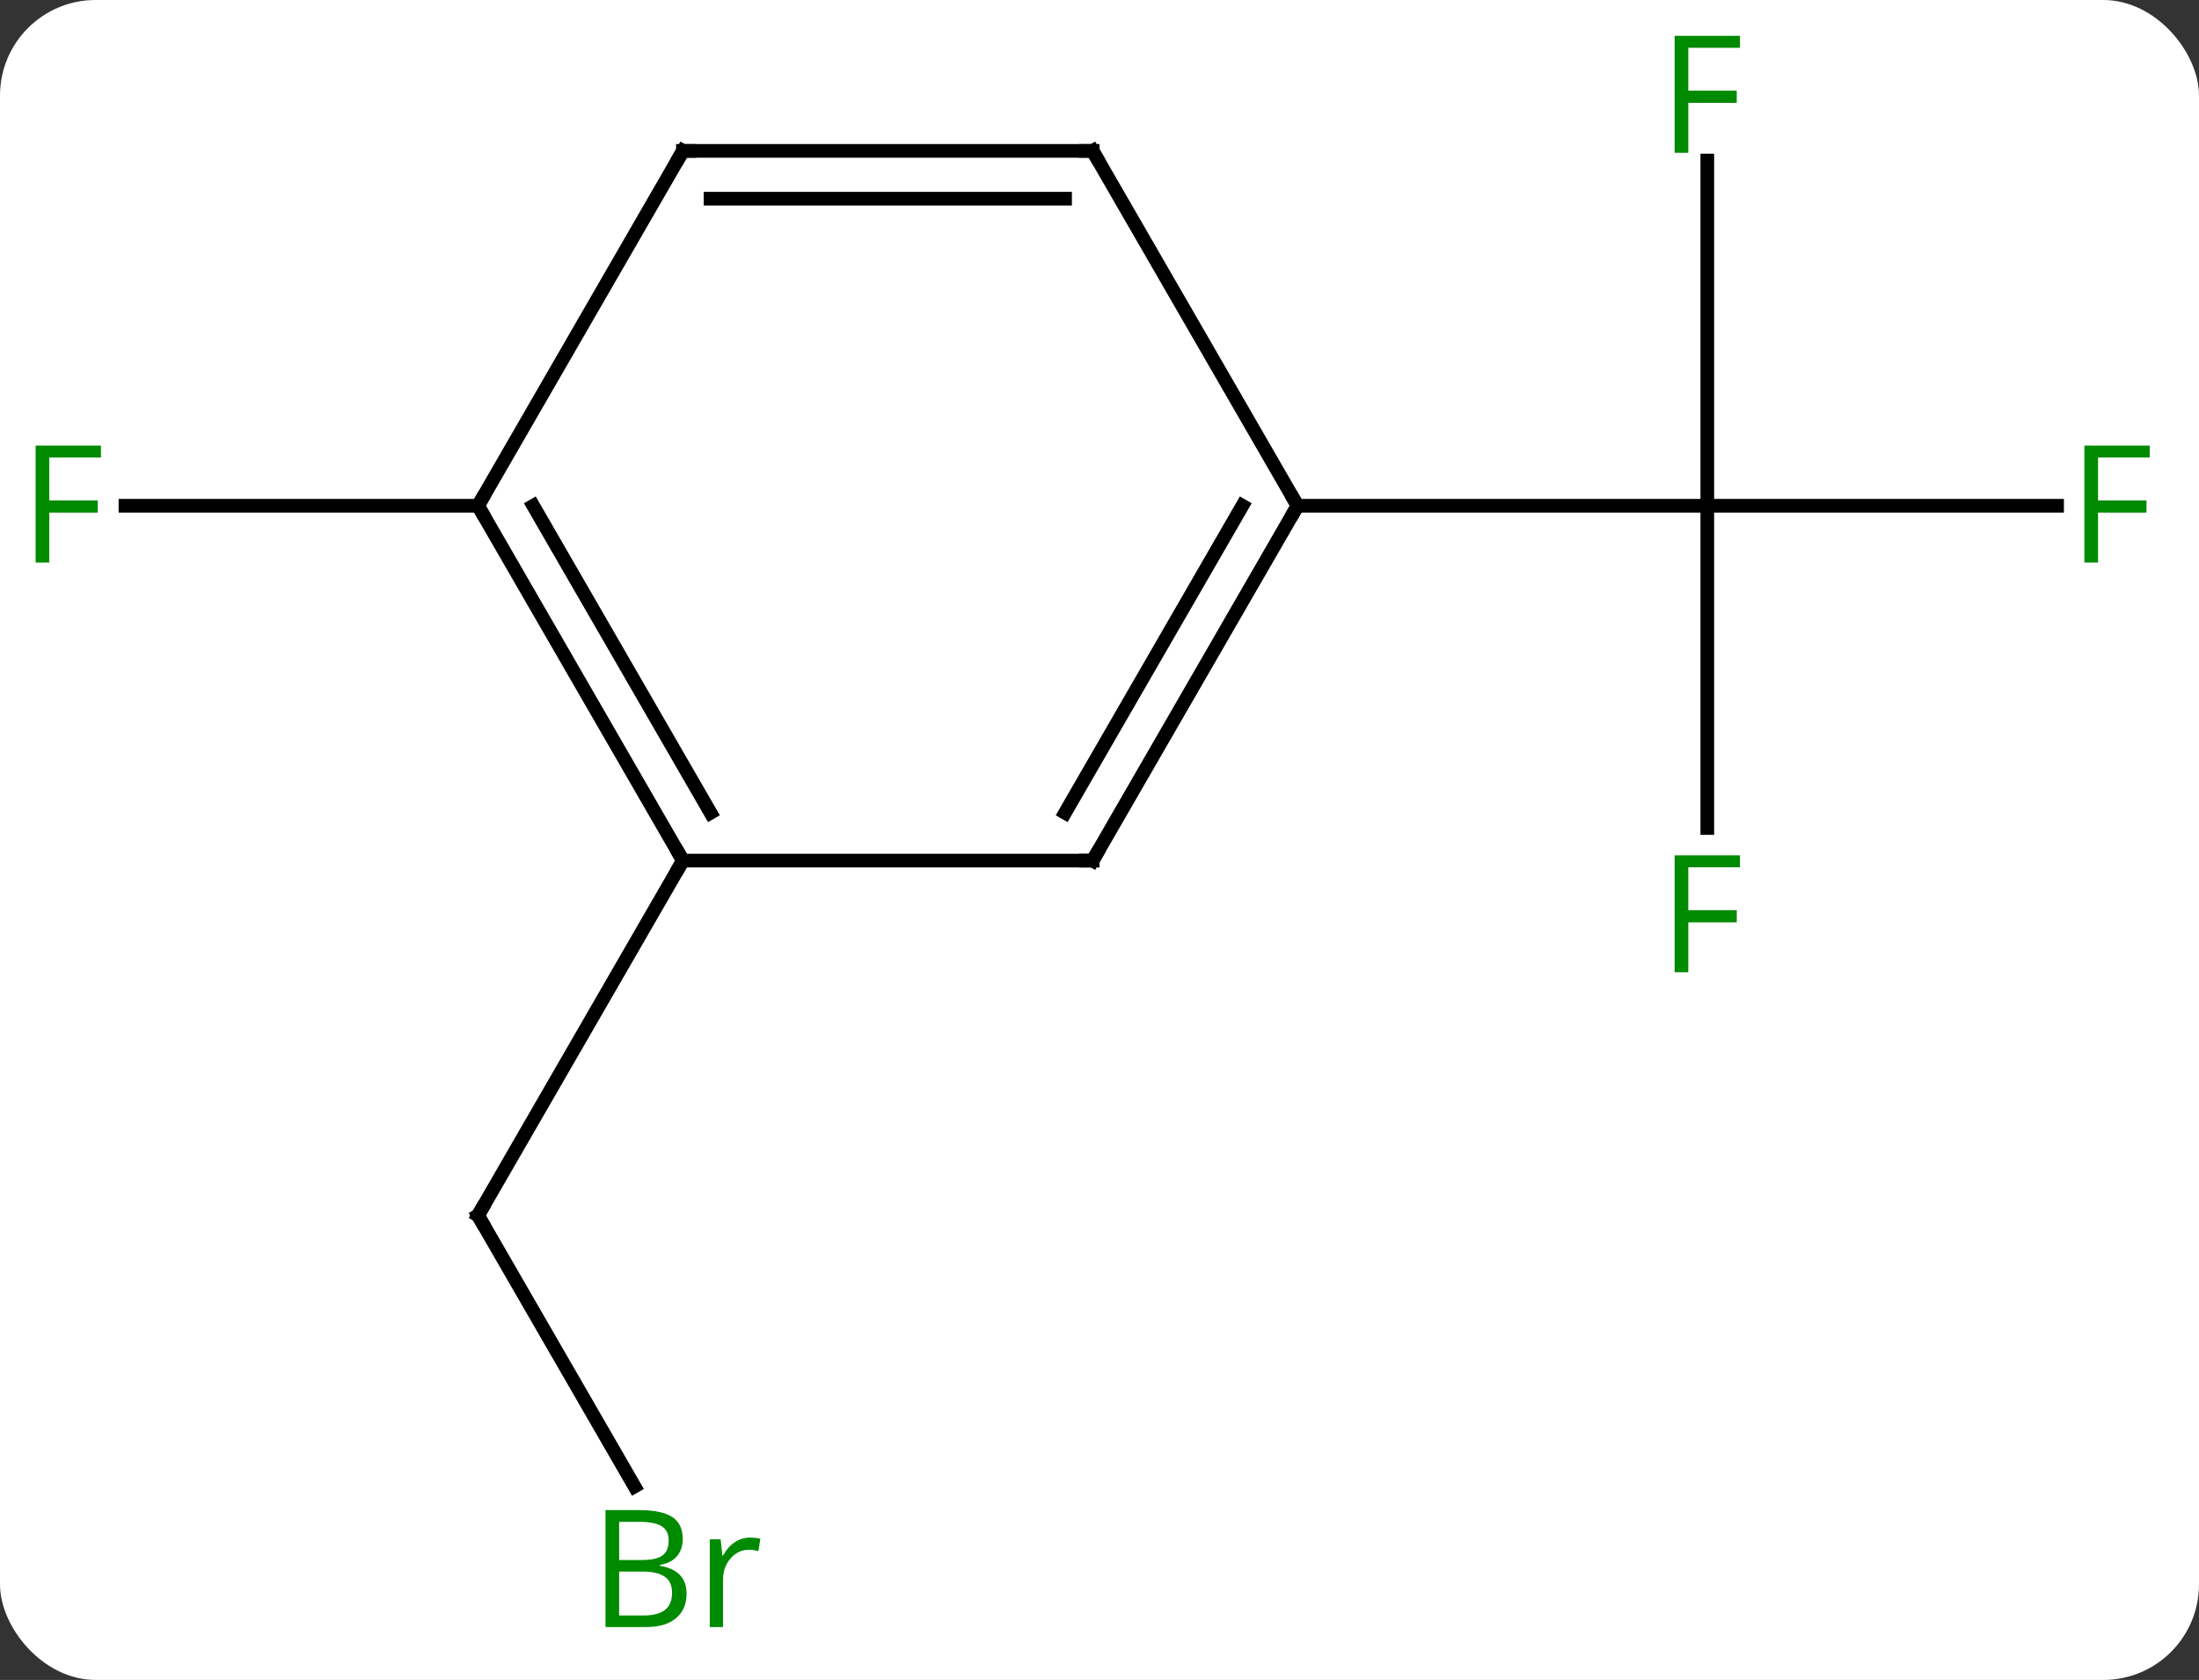 <svg width="161" viewBox="0 0 161 123" style="fill-opacity:1; color-rendering:auto; color-interpolation:auto; text-rendering:auto; stroke:black; stroke-linecap:square; stroke-miterlimit:10; shape-rendering:auto; stroke-opacity:1; fill:black; stroke-dasharray:none; font-weight:normal; stroke-width:1; font-family:'Open Sans'; font-style:normal; stroke-linejoin:miter; font-size:12; stroke-dashoffset:0; image-rendering:auto;" height="123" class="cas-substance-image" xmlns:xlink="http://www.w3.org/1999/xlink" xmlns="http://www.w3.org/2000/svg"><rect x="0" y="0" width="161" height="123" fill="#333333" stroke="none"/><svg class="cas-substance-single-component"><rect y="0" x="0" width="161" stroke="none" ry="7" rx="7" height="123" fill="white" class="cas-substance-group"/><svg y="0" x="0" width="161" viewBox="0 0 161 123" style="fill:black;" height="123" class="cas-substance-single-component-image"><svg><g><g transform="translate(80,61)" style="text-rendering:geometricPrecision; color-rendering:optimizeQuality; color-interpolation:linearRGB; stroke-linecap:butt; image-rendering:optimizeQuality;"><line y2="-49.247" y1="-23.97" x2="45" x1="45" style="fill:none;"/><line y2="-23.97" y1="-23.97" x2="70.609" x1="45" style="fill:none;"/><line y2="-0.376" y1="-23.97" x2="45" x1="45" style="fill:none;"/><line y2="-23.97" y1="-23.97" x2="15" x1="45" style="fill:none;"/><line y2="47.832" y1="27.99" x2="-33.544" x1="-45" style="fill:none;"/><line y2="2.01" y1="27.99" x2="-30" x1="-45" style="fill:none;"/><line y2="-23.97" y1="-23.97" x2="-45" x1="-70.815" style="fill:none;"/><line y2="2.01" y1="-23.97" x2="0" x1="15" style="fill:none;"/><line y2="-1.49" y1="-23.97" x2="-2.021" x1="10.959" style="fill:none;"/><line y2="-49.953" y1="-23.97" x2="0" x1="15" style="fill:none;"/><line y2="2.01" y1="2.01" x2="-30" x1="0" style="fill:none;"/><line y2="-49.953" y1="-49.953" x2="-30" x1="0" style="fill:none;"/><line y2="-46.453" y1="-46.453" x2="-27.979" x1="-2.021" style="fill:none;"/><line y2="-23.97" y1="2.01" x2="-45" x1="-30" style="fill:none;"/><line y2="-23.97" y1="-1.49" x2="-40.959" x1="-27.979" style="fill:none;"/><line y2="-23.97" y1="-49.953" x2="-45" x1="-30" style="fill:none;"/></g><g transform="translate(80,61)" style="fill:rgb(0,138,0); text-rendering:geometricPrecision; color-rendering:optimizeQuality; image-rendering:optimizeQuality; font-family:'Open Sans'; stroke:rgb(0,138,0); color-interpolation:linearRGB;"><path style="stroke:none;" d="M43.609 -49.814 L42.609 -49.814 L42.609 -58.376 L47.391 -58.376 L47.391 -57.501 L43.609 -57.501 L43.609 -54.361 L47.156 -54.361 L47.156 -53.47 L43.609 -53.47 L43.609 -49.814 Z"/><path style="stroke:none;" d="M73.609 -19.814 L72.609 -19.814 L72.609 -28.376 L77.391 -28.376 L77.391 -27.501 L73.609 -27.501 L73.609 -24.361 L77.156 -24.361 L77.156 -23.47 L73.609 -23.47 L73.609 -19.814 Z"/><path style="stroke:none;" d="M43.609 10.186 L42.609 10.186 L42.609 1.624 L47.391 1.624 L47.391 2.499 L43.609 2.499 L43.609 5.639 L47.156 5.639 L47.156 6.53 L43.609 6.53 L43.609 10.186 Z"/></g><g transform="translate(80,61)" style="stroke-linecap:butt; text-rendering:geometricPrecision; color-rendering:optimizeQuality; image-rendering:optimizeQuality; font-family:'Open Sans'; color-interpolation:linearRGB; stroke-miterlimit:5;"><path style="fill:none;" d="M-44.75 28.423 L-45 27.99 L-44.75 27.557"/><path style="fill:rgb(0,138,0); stroke:none;" d="M-35.669 49.564 L-33.247 49.564 Q-31.544 49.564 -30.778 50.072 Q-30.013 50.579 -30.013 51.673 Q-30.013 52.439 -30.435 52.939 Q-30.856 53.439 -31.685 53.579 L-31.685 53.642 Q-29.731 53.97 -29.731 55.689 Q-29.731 56.829 -30.505 57.478 Q-31.278 58.126 -32.669 58.126 L-35.669 58.126 L-35.669 49.564 ZM-34.669 53.22 L-33.028 53.22 Q-31.966 53.22 -31.505 52.892 Q-31.044 52.564 -31.044 51.782 Q-31.044 51.064 -31.56 50.743 Q-32.075 50.423 -33.2 50.423 L-34.669 50.423 L-34.669 53.22 ZM-34.669 54.064 L-34.669 57.282 L-32.872 57.282 Q-31.841 57.282 -31.317 56.876 Q-30.794 56.47 -30.794 55.611 Q-30.794 54.814 -31.333 54.439 Q-31.872 54.064 -32.966 54.064 L-34.669 54.064 ZM-25.097 51.579 Q-24.675 51.579 -24.331 51.657 L-24.472 52.564 Q-24.862 52.47 -25.175 52.47 Q-25.956 52.47 -26.511 53.103 Q-27.065 53.736 -27.065 54.673 L-27.065 58.126 L-28.034 58.126 L-28.034 51.704 L-27.237 51.704 L-27.112 52.892 L-27.065 52.892 Q-26.722 52.267 -26.214 51.923 Q-25.706 51.579 -25.097 51.579 Z"/><path style="fill:rgb(0,138,0); stroke:none;" d="M-76.391 -19.814 L-77.391 -19.814 L-77.391 -28.376 L-72.609 -28.376 L-72.609 -27.501 L-76.391 -27.501 L-76.391 -24.361 L-72.844 -24.361 L-72.844 -23.47 L-76.391 -23.47 L-76.391 -19.814 Z"/><path style="fill:none;" d="M14.75 -23.537 L15 -23.97 L14.75 -24.403"/><path style="fill:none;" d="M0.25 1.577 L0 2.01 L-0.5 2.01"/><path style="fill:none;" d="M0.25 -49.52 L0 -49.953 L-0.5 -49.953"/><path style="fill:none;" d="M-30.25 1.577 L-30 2.01 L-30.25 2.443"/><path style="fill:none;" d="M-29.5 -49.953 L-30 -49.953 L-30.25 -49.52"/><path style="fill:none;" d="M-44.75 -23.537 L-45 -23.97 L-44.75 -24.403"/></g></g></svg></svg></svg></svg>